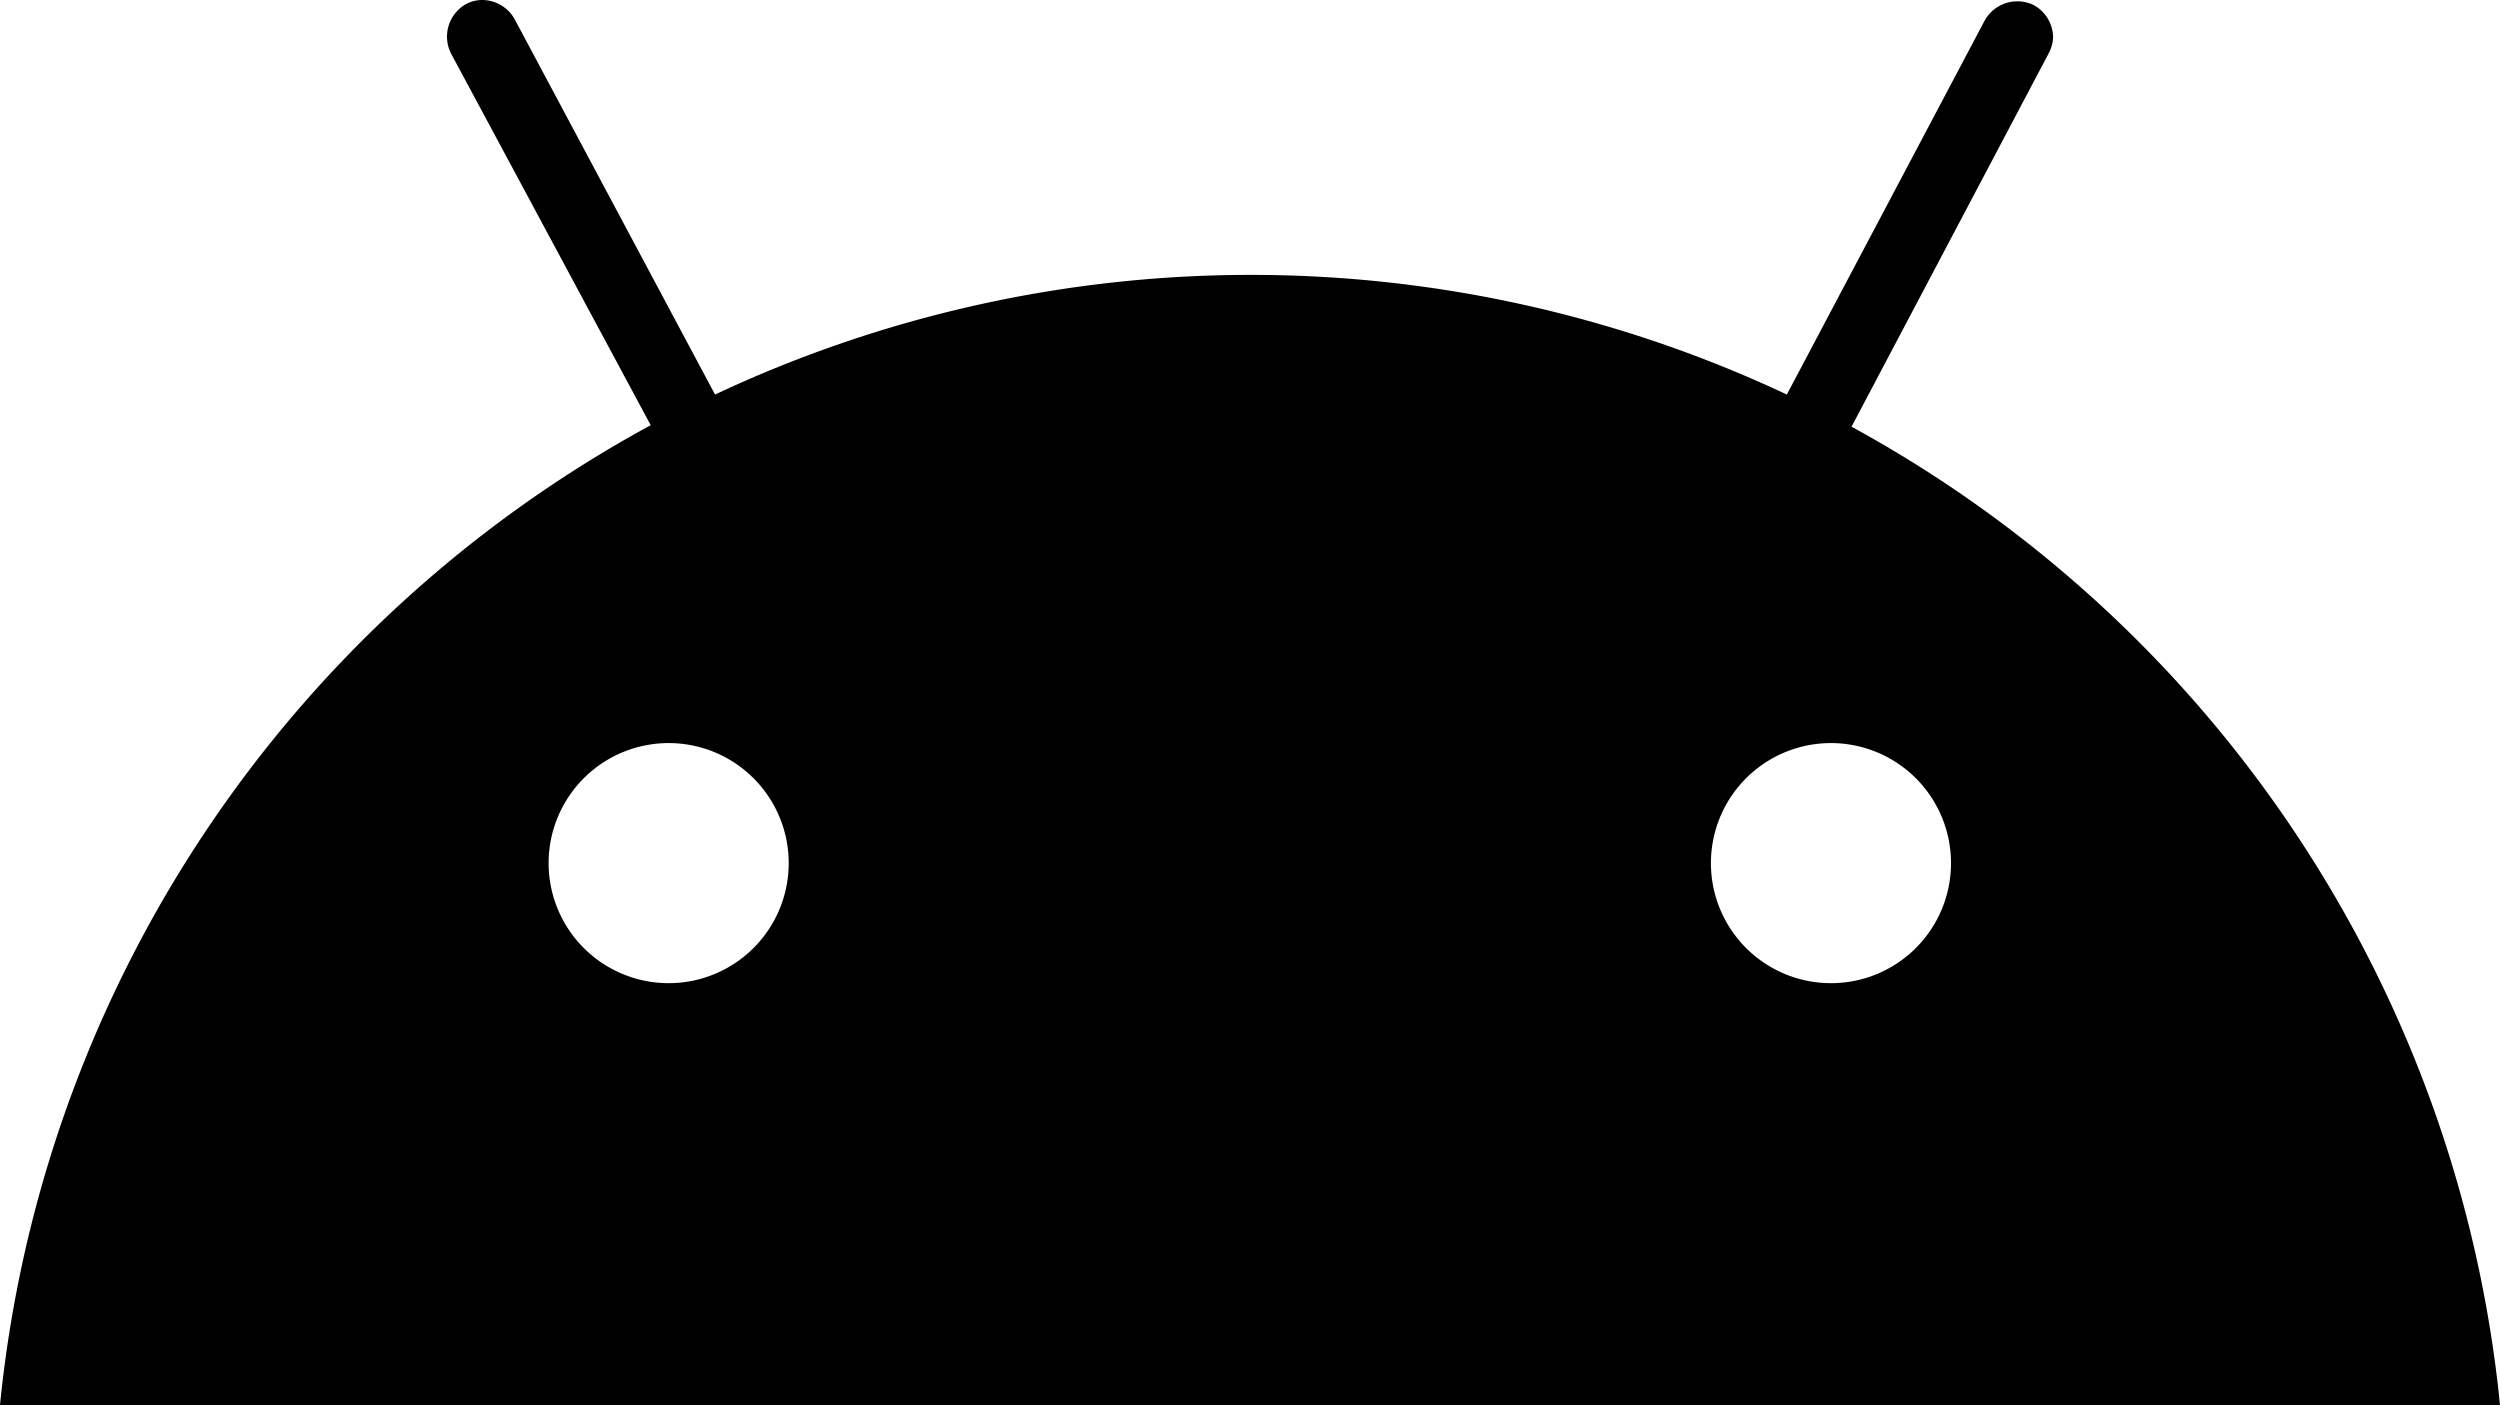 <svg xmlns="http://www.w3.org/2000/svg" viewBox="0 0 66.85 37.57"><g id="map"><path d="M49.51,11.41l5.28-10A1,1,0,0,0,54.9,1a1,1,0,0,0-.51-.86,1,1,0,0,0-1.32.41l-5.29,10a33.69,33.69,0,0,0-28.66,0L13.76.51A1,1,0,0,0,12.91,0a.91.91,0,0,0-.45.11,1,1,0,0,0-.4,1.32l5.34,9.94A33.6,33.6,0,0,0,0,37.57H66.85A33.6,33.6,0,0,0,49.51,11.41ZM17.88,26.29a3.21,3.21,0,1,1,3.21-3.21A3.21,3.21,0,0,1,17.88,26.29Zm31.08,0a3.21,3.21,0,1,1,3.21-3.21A3.21,3.21,0,0,1,49,26.29Z"/></g></svg>